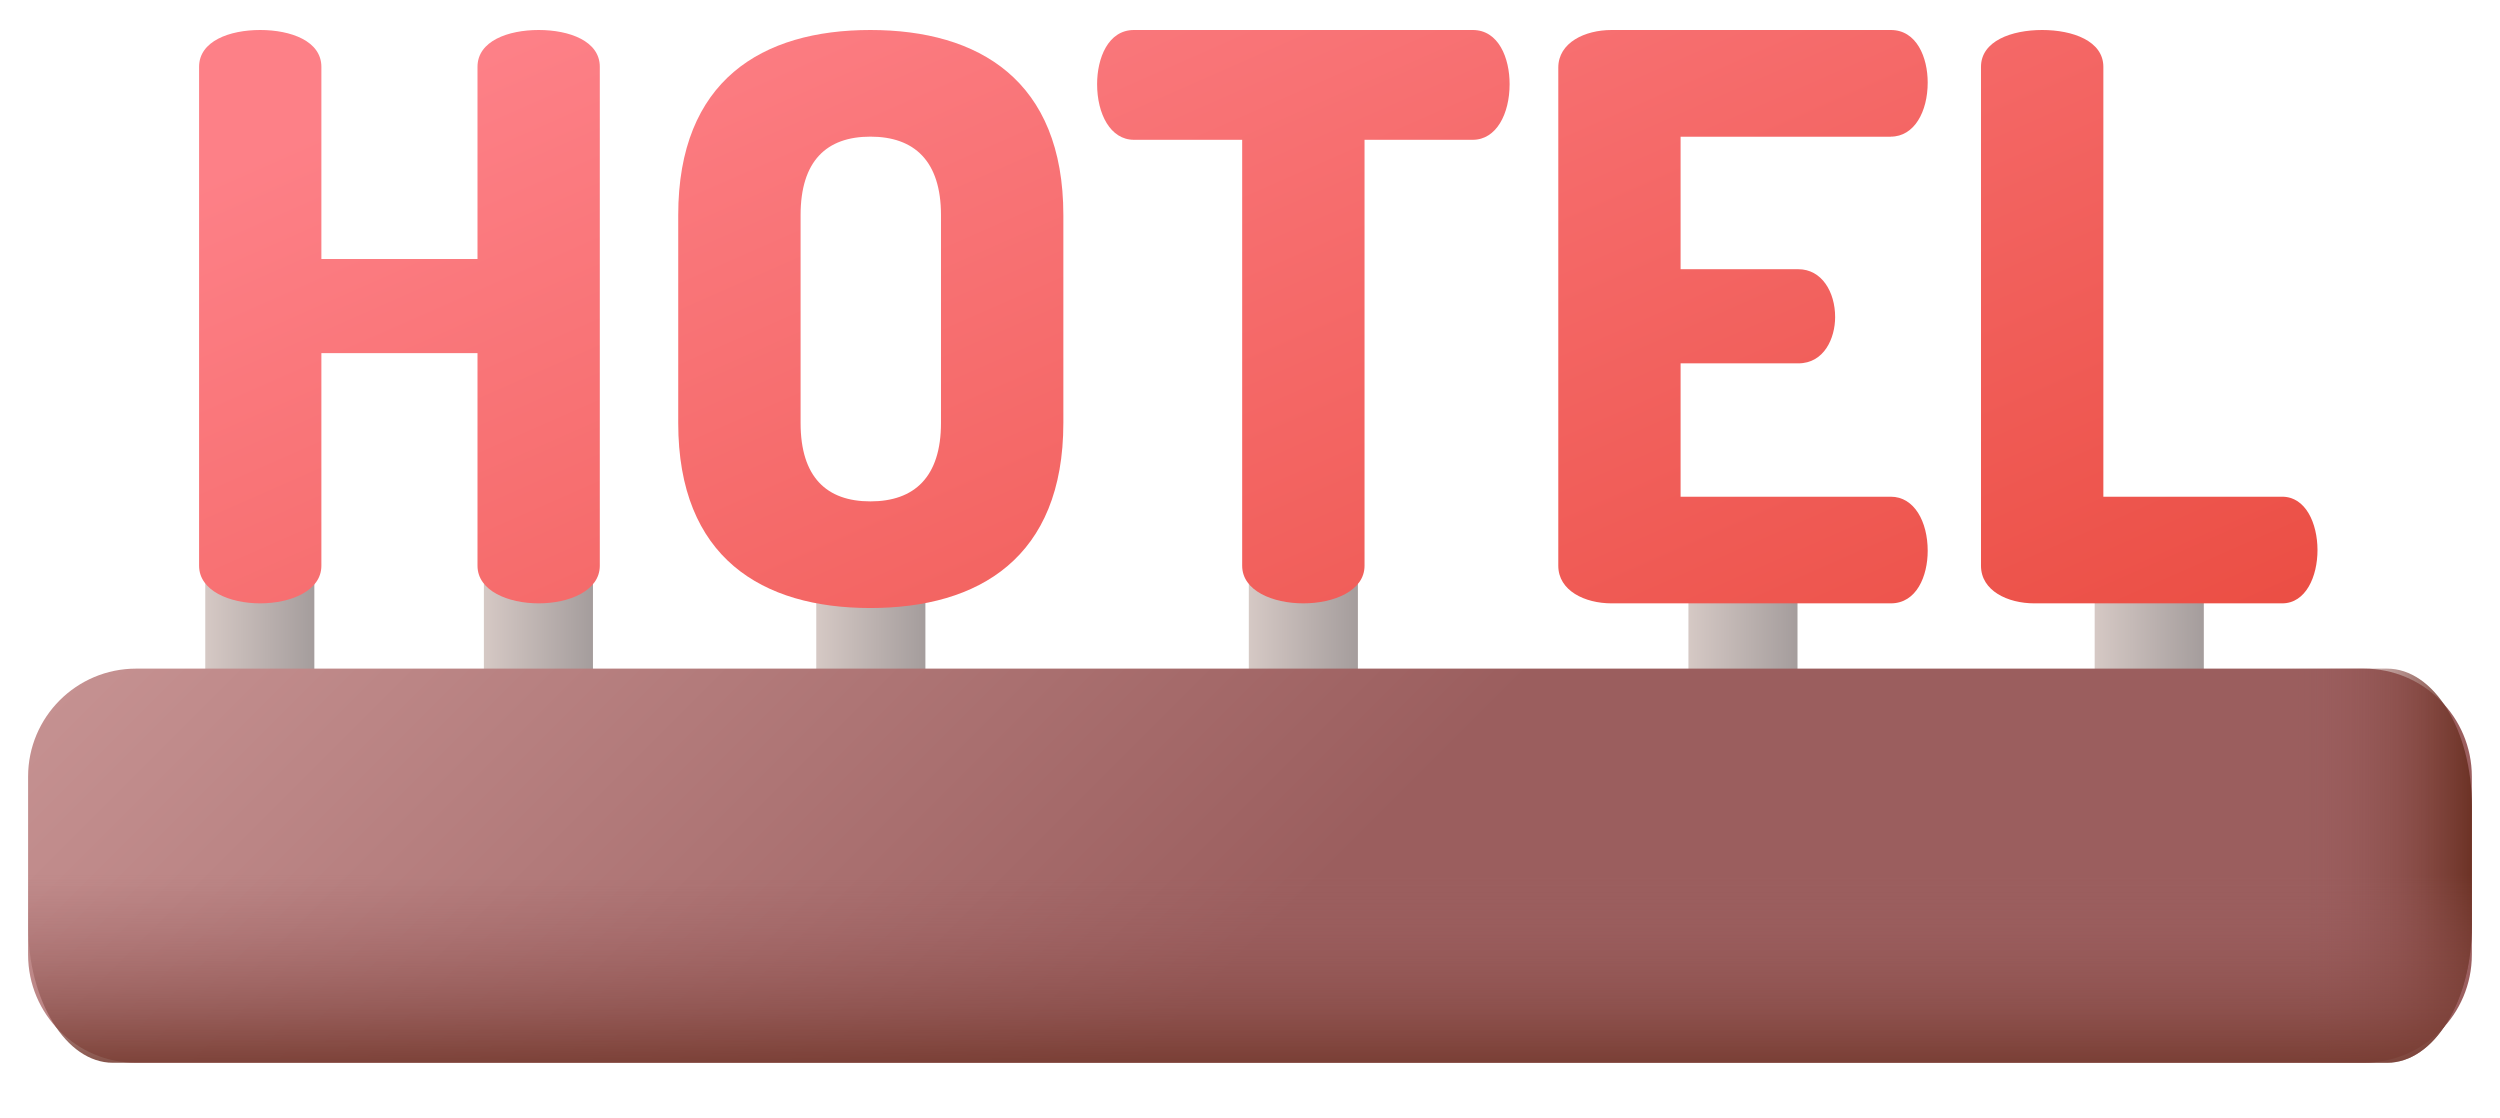 <svg width="38" height="17" viewBox="0 0 38 17" fill="none" xmlns="http://www.w3.org/2000/svg">
<path d="M4.778 7.363V11.122C4.778 11.58 4.407 11.951 3.949 11.951C3.491 11.951 3.12 11.58 3.12 11.122V7.363C3.12 6.905 3.491 6.534 3.949 6.534C4.407 6.534 4.778 6.905 4.778 7.363Z" fill="url(#paint0_linear_8_209)"/>
<path d="M9.013 7.363V11.122C9.013 11.58 8.642 11.951 8.184 11.951C7.726 11.951 7.355 11.58 7.355 11.122V7.363C7.355 6.905 7.726 6.534 8.184 6.534C8.642 6.534 9.013 6.905 9.013 7.363Z" fill="url(#paint1_linear_8_209)"/>
<path d="M14.066 8.459V11.32C14.066 11.668 13.694 11.951 13.236 11.951C12.778 11.951 12.407 11.668 12.407 11.32V8.459C12.407 8.11 12.778 7.828 13.236 7.828C13.694 7.828 14.066 8.11 14.066 8.459Z" fill="url(#paint2_linear_8_209)"/>
<path d="M20.64 8.459V11.32C20.64 11.668 20.269 11.951 19.811 11.951C19.353 11.951 18.982 11.668 18.982 11.32V8.459C18.982 8.11 19.353 7.828 19.811 7.828C20.269 7.828 20.64 8.11 20.64 8.459Z" fill="url(#paint3_linear_8_209)"/>
<path d="M27.322 8.459V11.32C27.322 11.668 26.951 11.951 26.493 11.951C26.035 11.951 25.664 11.668 25.664 11.32V8.459C25.664 8.11 26.035 7.828 26.493 7.828C26.951 7.828 27.322 8.11 27.322 8.459Z" fill="url(#paint4_linear_8_209)"/>
<path d="M33.498 8.459V11.32C33.498 11.668 33.126 11.951 32.668 11.951C32.211 11.951 31.839 11.668 31.839 11.32V8.459C31.839 8.11 32.211 7.828 32.668 7.828C33.126 7.828 33.498 8.11 33.498 8.459Z" fill="url(#paint5_linear_8_209)"/>
<path d="M8.188 0.456C7.723 0.456 7.258 0.623 7.258 1.016V3.937H4.885V1.016C4.885 0.623 4.42 0.456 3.955 0.456C3.491 0.456 3.026 0.623 3.026 1.016V8.599C3.026 8.98 3.491 9.171 3.955 9.171C4.42 9.171 4.885 8.98 4.885 8.599V5.368H7.258V8.599C7.258 8.98 7.723 9.171 8.188 9.171C8.653 9.171 9.117 8.98 9.117 8.599V1.016C9.118 0.623 8.653 0.456 8.188 0.456Z" fill="url(#paint6_linear_8_209)"/>
<path d="M13.23 0.456C11.585 0.456 10.309 1.219 10.309 3.27V6.429C10.309 8.479 11.585 9.242 13.23 9.242C14.876 9.242 16.163 8.479 16.163 6.429V3.27C16.163 1.219 14.876 0.456 13.23 0.456ZM14.303 6.429C14.303 7.251 13.898 7.621 13.23 7.621C12.563 7.621 12.169 7.251 12.169 6.429V3.27C12.169 2.447 12.563 2.077 13.23 2.077C13.898 2.077 14.303 2.447 14.303 3.27V6.429Z" fill="url(#paint7_linear_8_209)"/>
<path d="M22.386 0.456H17.236C16.843 0.456 16.676 0.885 16.676 1.279C16.676 1.732 16.878 2.125 17.236 2.125H18.881V8.599C18.881 8.98 19.346 9.171 19.811 9.171C20.276 9.171 20.741 8.98 20.741 8.599V2.125H22.386C22.744 2.125 22.946 1.732 22.946 1.279C22.947 0.885 22.78 0.456 22.386 0.456Z" fill="url(#paint8_linear_8_209)"/>
<path d="M28.74 2.077C29.098 2.077 29.301 1.696 29.301 1.255C29.301 0.873 29.134 0.456 28.74 0.456H24.496C24.091 0.456 23.686 0.647 23.686 1.028V8.599C23.686 8.98 24.091 9.171 24.496 9.171H28.74C29.134 9.171 29.301 8.754 29.301 8.372C29.301 7.931 29.098 7.55 28.74 7.55H25.545V5.523H27.334C27.727 5.523 27.894 5.141 27.894 4.819C27.894 4.438 27.691 4.092 27.334 4.092H25.545V2.078H28.74V2.077Z" fill="url(#paint9_linear_8_209)"/>
<path d="M34.689 7.55H31.971V1.016C31.971 0.623 31.506 0.456 31.041 0.456C30.576 0.456 30.111 0.623 30.111 1.016V8.599C30.111 8.98 30.517 9.171 30.922 9.171H34.689C35.047 9.171 35.226 8.766 35.226 8.36C35.225 7.955 35.047 7.55 34.689 7.55Z" fill="url(#paint10_linear_8_209)"/>
<path d="M35.93 16.154H2.07C1.163 16.154 0.427 15.418 0.427 14.511V11.805C0.427 10.898 1.163 10.163 2.07 10.163H35.93C36.837 10.163 37.572 10.898 37.572 11.805V14.511C37.572 15.418 36.837 16.154 35.93 16.154Z" fill="url(#paint11_linear_8_209)"/>
<path d="M36.283 10.163H19V16.154H36.283C36.995 16.154 37.573 15.217 37.573 14.061V12.256C37.573 11.1 36.995 10.163 36.283 10.163Z" fill="url(#paint12_linear_8_209)"/>
<path d="M0.427 12.547V14.061C0.427 15.217 1.005 16.154 1.716 16.154H36.283C36.995 16.154 37.572 15.217 37.572 14.061V12.547H0.427Z" fill="url(#paint13_linear_8_209)"/>
<defs>
<linearGradient id="paint0_linear_8_209" x1="2.735" y1="9.242" x2="4.994" y2="9.242" gradientUnits="userSpaceOnUse">
<stop stop-color="#E1D3CE"/>
<stop offset="1" stop-color="#9E9797"/>
</linearGradient>
<linearGradient id="paint1_linear_8_209" x1="6.97" y1="9.242" x2="9.23" y2="9.242" gradientUnits="userSpaceOnUse">
<stop stop-color="#E1D3CE"/>
<stop offset="1" stop-color="#9E9797"/>
</linearGradient>
<linearGradient id="paint2_linear_8_209" x1="12.022" y1="9.889" x2="14.282" y2="9.889" gradientUnits="userSpaceOnUse">
<stop stop-color="#E1D3CE"/>
<stop offset="1" stop-color="#9E9797"/>
</linearGradient>
<linearGradient id="paint3_linear_8_209" x1="18.597" y1="9.889" x2="20.857" y2="9.889" gradientUnits="userSpaceOnUse">
<stop stop-color="#E1D3CE"/>
<stop offset="1" stop-color="#9E9797"/>
</linearGradient>
<linearGradient id="paint4_linear_8_209" x1="25.279" y1="9.889" x2="27.539" y2="9.889" gradientUnits="userSpaceOnUse">
<stop stop-color="#E1D3CE"/>
<stop offset="1" stop-color="#9E9797"/>
</linearGradient>
<linearGradient id="paint5_linear_8_209" x1="31.454" y1="9.889" x2="33.714" y2="9.889" gradientUnits="userSpaceOnUse">
<stop stop-color="#E1D3CE"/>
<stop offset="1" stop-color="#9E9797"/>
</linearGradient>
<linearGradient id="paint6_linear_8_209" x1="4.825" y1="1.977" x2="14.112" y2="23.059" gradientUnits="userSpaceOnUse">
<stop stop-color="#FD8087"/>
<stop offset="1" stop-color="#E74335"/>
</linearGradient>
<linearGradient id="paint7_linear_8_209" x1="10.809" y1="-0.659" x2="20.096" y2="20.424" gradientUnits="userSpaceOnUse">
<stop stop-color="#FD8087"/>
<stop offset="1" stop-color="#E74335"/>
</linearGradient>
<linearGradient id="paint8_linear_8_209" x1="17.24" y1="-3.491" x2="26.526" y2="17.591" gradientUnits="userSpaceOnUse">
<stop stop-color="#FD8087"/>
<stop offset="1" stop-color="#E74335"/>
</linearGradient>
<linearGradient id="paint9_linear_8_209" x1="21.912" y1="-5.549" x2="31.198" y2="15.533" gradientUnits="userSpaceOnUse">
<stop stop-color="#FD8087"/>
<stop offset="1" stop-color="#E74335"/>
</linearGradient>
<linearGradient id="paint10_linear_8_209" x1="25.775" y1="-7.251" x2="35.062" y2="13.831" gradientUnits="userSpaceOnUse">
<stop stop-color="#FD8087"/>
<stop offset="1" stop-color="#E74335"/>
</linearGradient>
<linearGradient id="paint11_linear_8_209" x1="8.648" y1="2.806" x2="19.694" y2="13.852" gradientUnits="userSpaceOnUse">
<stop stop-color="#C59191"/>
<stop offset="1" stop-color="#9B5E5E"/>
</linearGradient>
<linearGradient id="paint12_linear_8_209" x1="34.765" y1="13.158" x2="37.551" y2="13.158" gradientUnits="userSpaceOnUse">
<stop stop-color="#9B5E5E" stop-opacity="0"/>
<stop offset="0.247" stop-color="#955857" stop-opacity="0.247"/>
<stop offset="0.612" stop-color="#854943" stop-opacity="0.612"/>
<stop offset="1" stop-color="#6D3326"/>
</linearGradient>
<linearGradient id="paint13_linear_8_209" x1="19" y1="13.3" x2="19" y2="16.565" gradientUnits="userSpaceOnUse">
<stop stop-color="#9B5E5E" stop-opacity="0"/>
<stop offset="0.247" stop-color="#955857" stop-opacity="0.247"/>
<stop offset="0.612" stop-color="#854943" stop-opacity="0.612"/>
<stop offset="1" stop-color="#6D3326"/>
</linearGradient>
</defs>
</svg>
